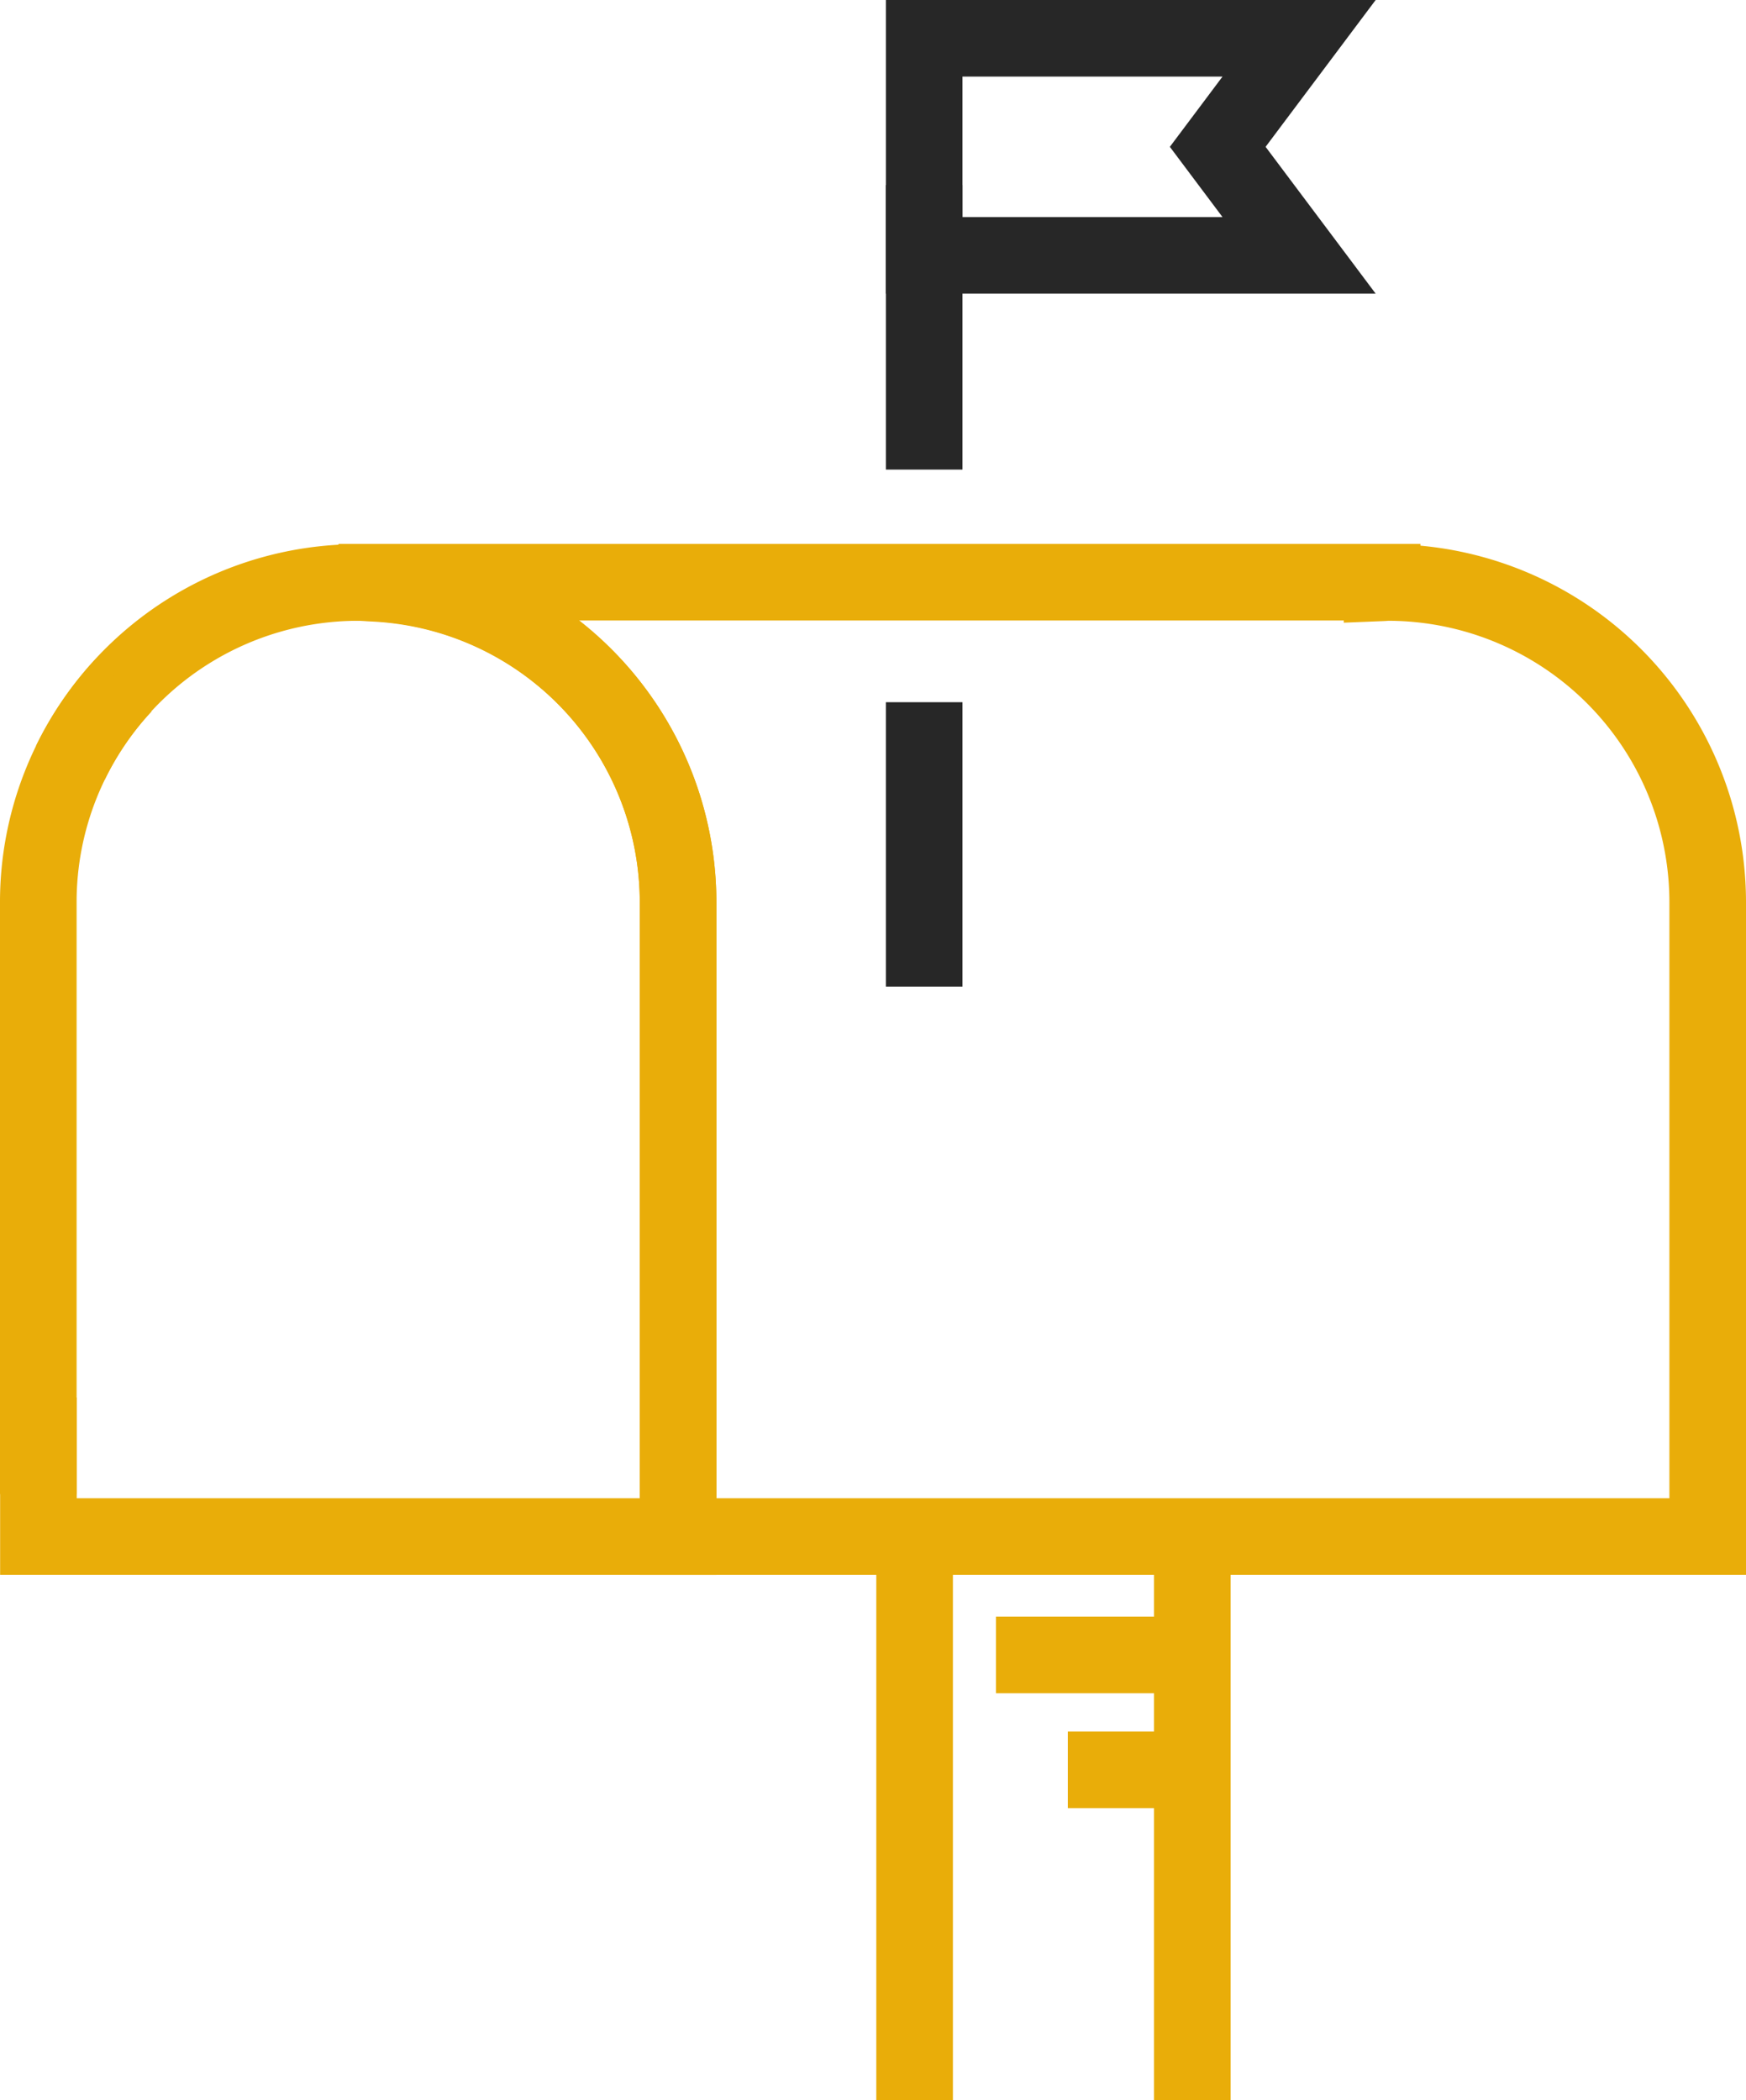<svg id="Layer_4" data-name="Layer 4" xmlns="http://www.w3.org/2000/svg" viewBox="0 0 91.167 109.667"><title>icon 3</title><line x1="62.256" y1="80.334" x2="62.256" y2="109.667" style="fill:none;stroke:#e9ad09;stroke-miterlimit:10;stroke-width:4px"/><line x1="47.756" y1="109.667" x2="47.756" y2="80.334" style="fill:none;stroke:#e9ad09;stroke-miterlimit:10;stroke-width:4px"/><path d="M-215.641,711.449v7.265h33.399V685.596a16.699,16.699,0,0,0-16.7-16.7,16.701,16.701,0,0,0-15.027,9.407" transform="translate(217.647 -638.48)" style="fill:none;stroke:#e9ad09;stroke-miterlimit:10;stroke-width:4px"/><line x1="52.006" y1="86.416" x2="62.256" y2="86.416" style="fill:none;stroke:#e9ad09;stroke-miterlimit:10;stroke-width:4px"/><line x1="55.756" y1="92.416" x2="62.256" y2="92.416" style="fill:none;stroke:#e9ad09;stroke-miterlimit:10;stroke-width:4px"/><path d="M-145.18,668.896c-0.101,0-.199.014-0.3,0.018v-0.034h-52.494v0.065a16.685,16.685,0,0,1,15.733,16.651v33.118h53.761V685.596A16.699,16.699,0,0,0-145.18,668.896Z" transform="translate(217.647 -638.48)" style="fill:none;stroke:#e9ad09;stroke-miterlimit:10;stroke-width:4px"/><line x1="48.256" y1="24.52" x2="48.256" y2="9.667" style="fill:none;stroke:#272727;stroke-miterlimit:10;stroke-width:4px"/><polygon points="48.256 13.333 48.256 7.667 48.256 2 67.831 2 63.583 7.667 67.831 13.333 48.256 13.333" style="fill:none;stroke:#272727;stroke-miterlimit:10;stroke-width:4px"/><path d="M-211.199,674.272a16.595,16.595,0,0,0-4.448,11.324V716.5" transform="translate(217.647 -638.48)" style="fill:none;stroke:#e9ad09;stroke-miterlimit:10;stroke-width:4px"/><line x1="48.256" y1="51.52" x2="48.256" y2="36.667" style="fill:none;stroke:#272727;stroke-miterlimit:10;stroke-width:4px"/></svg>